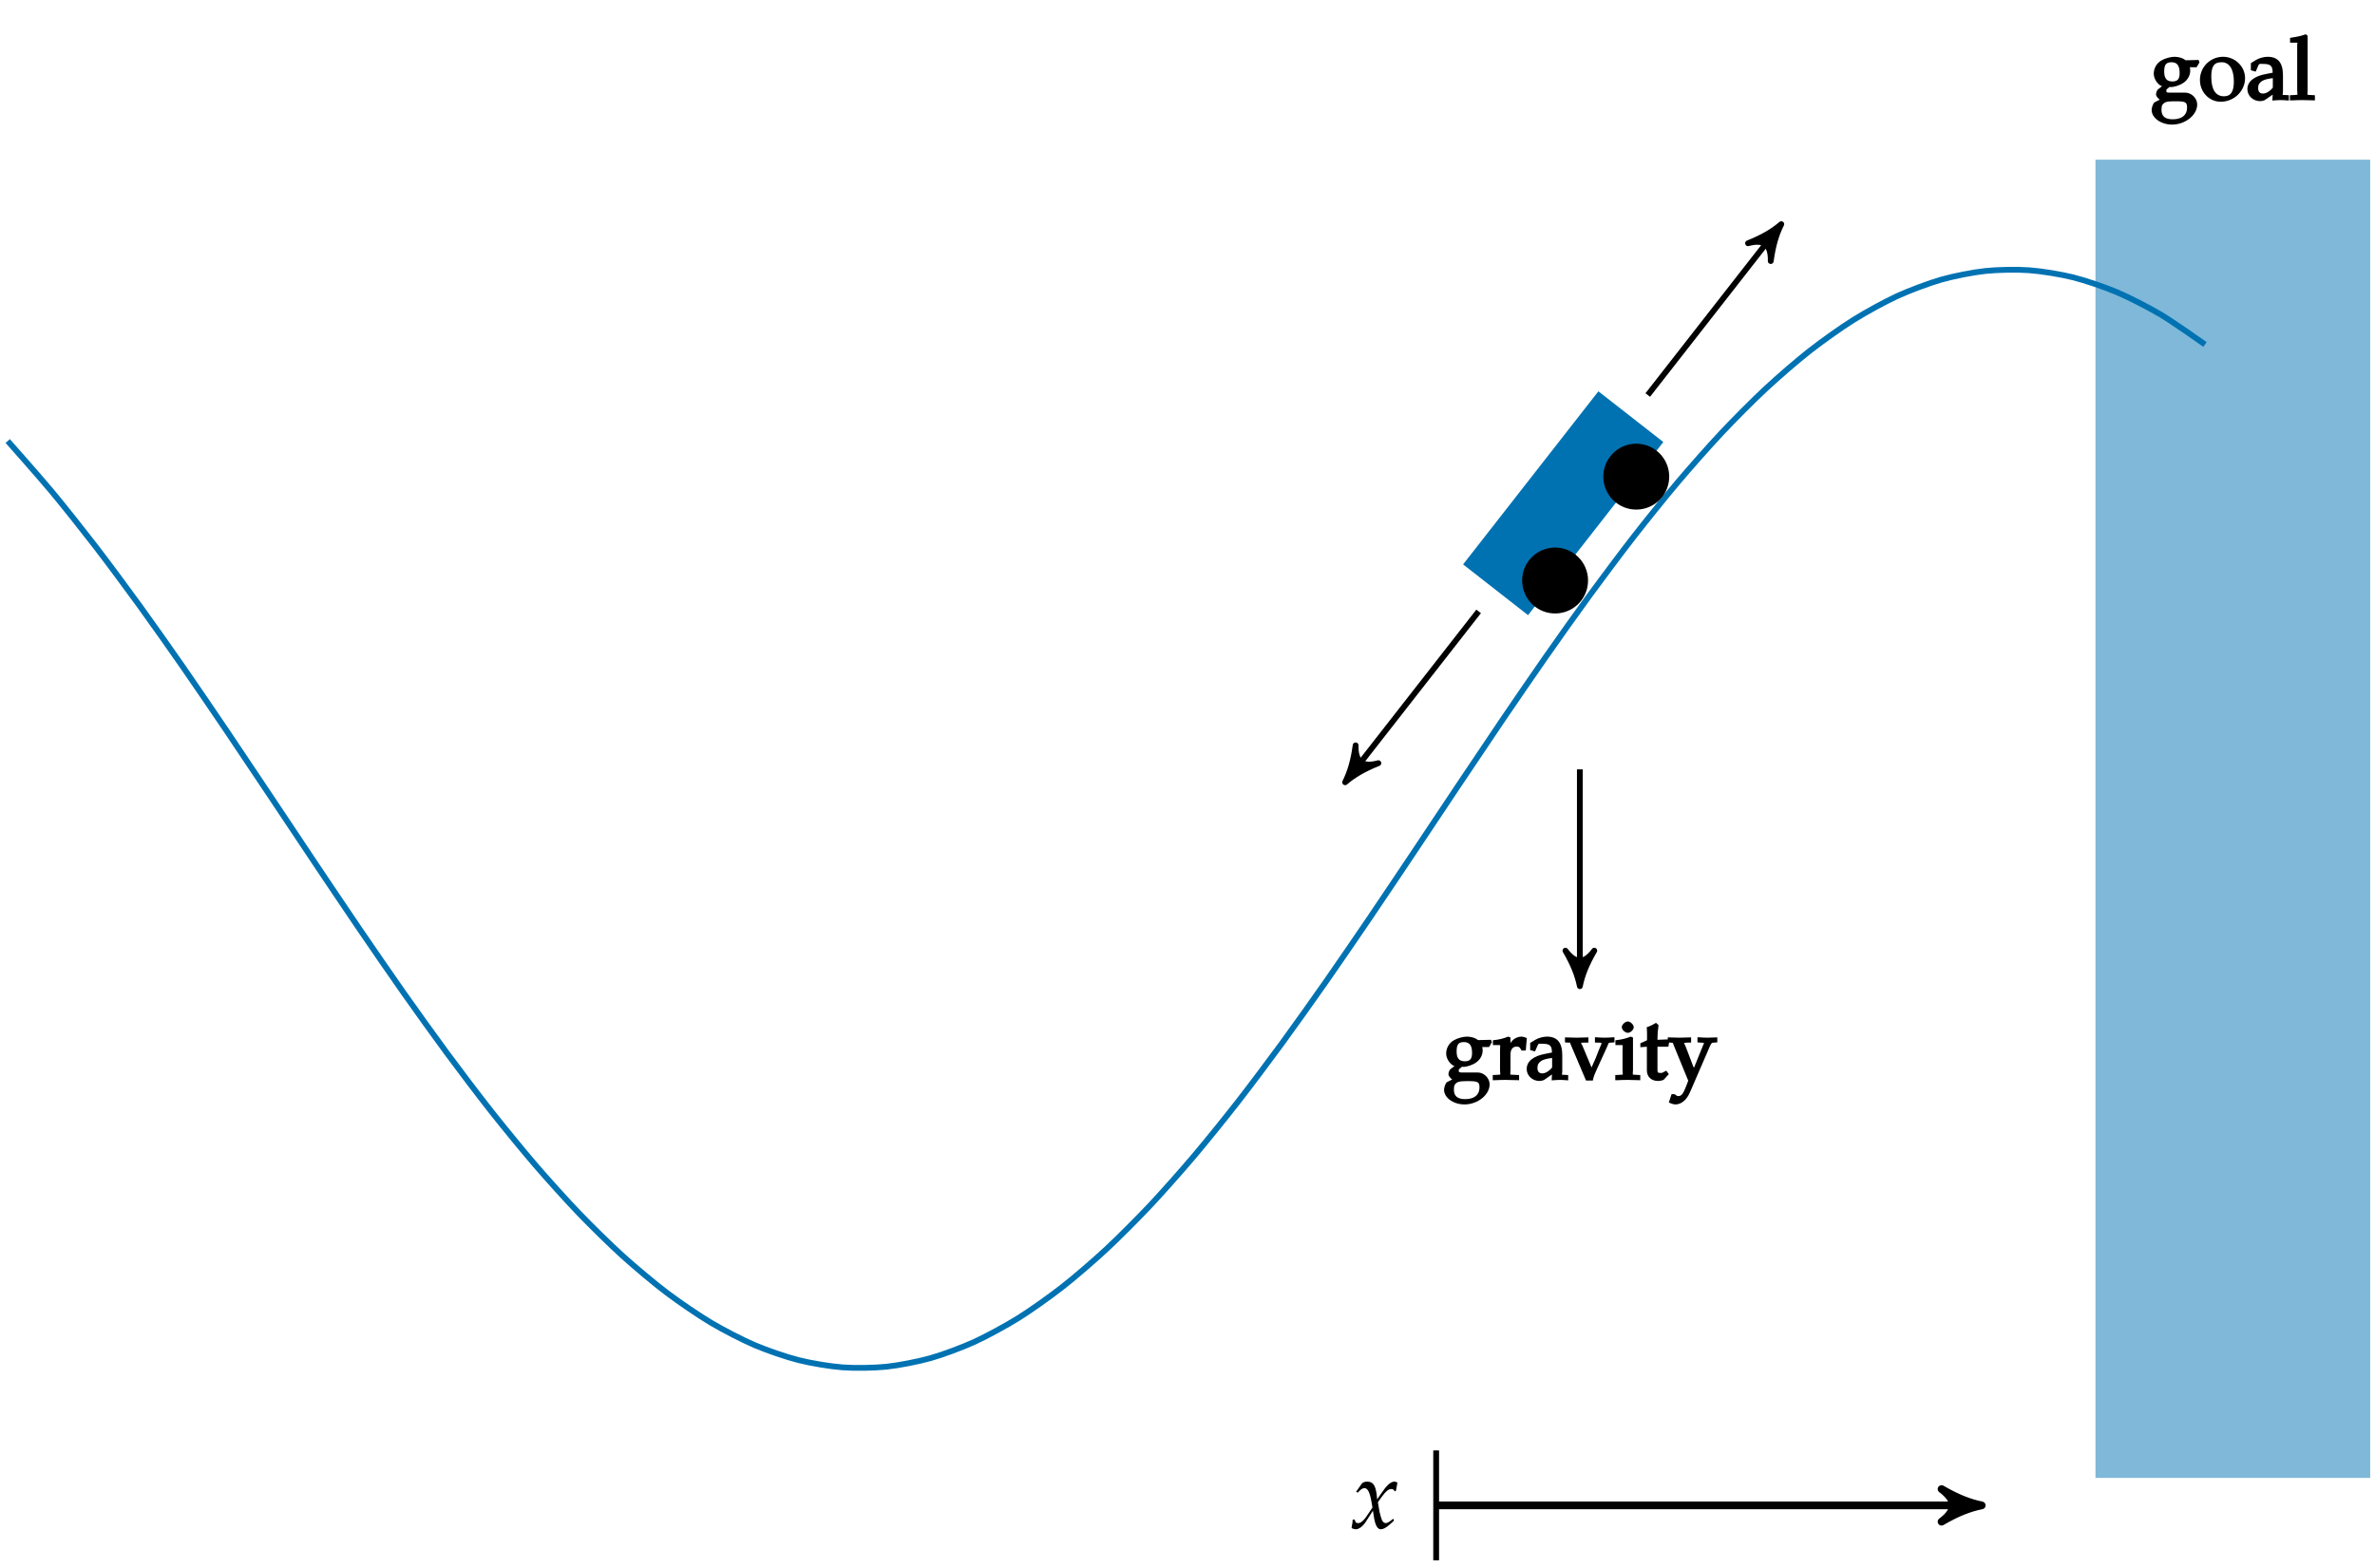 <?xml version="1.0" encoding="UTF-8"?>
<svg xmlns="http://www.w3.org/2000/svg" xmlns:xlink="http://www.w3.org/1999/xlink" width="245.079pt" height="161.853pt" viewBox="0 0 245.079 161.853" version="1.1">
<defs>
<g>
<symbol overflow="visible" id="glyph0-0">
<path style="stroke:none;" d=""/>
</symbol>
<symbol overflow="visible" id="glyph0-1">
<path style="stroke:none;" d="M 0.203 -0.875 C 0.203 -0.672 0.188 -0.547 0.125 -0.234 C 0.109 -0.109 0.094 -0.078 0.094 -0.016 C 0.234 0.062 0.406 0.109 0.516 0.109 C 0.844 0.109 1.234 -0.172 1.547 -0.641 L 2.297 -1.812 L 2.406 -1.125 C 2.547 -0.281 2.766 0.109 3.125 0.109 C 3.344 0.109 3.672 -0.062 3.984 -0.344 L 4.469 -0.781 L 4.391 -0.984 C 4.031 -0.672 3.781 -0.531 3.625 -0.531 C 3.469 -0.531 3.344 -0.625 3.234 -0.828 C 3.156 -1.016 3.047 -1.391 2.984 -1.672 L 2.812 -2.688 L 3.156 -3.172 C 3.625 -3.812 3.891 -4.047 4.203 -4.047 C 4.359 -4.047 4.484 -3.969 4.531 -3.812 L 4.672 -3.859 L 4.828 -4.703 C 4.703 -4.781 4.609 -4.812 4.531 -4.812 C 4.125 -4.812 3.734 -4.453 3.109 -3.531 L 2.734 -2.984 L 2.688 -3.453 C 2.562 -4.453 2.297 -4.812 1.703 -4.812 C 1.453 -4.812 1.219 -4.719 1.141 -4.594 L 0.562 -3.766 L 0.734 -3.672 C 1.031 -4 1.219 -4.141 1.422 -4.141 C 1.75 -4.141 1.969 -3.734 2.141 -2.766 L 2.25 -2.141 L 1.844 -1.531 C 1.422 -0.859 1.078 -0.531 0.797 -0.531 C 0.641 -0.531 0.531 -0.578 0.516 -0.625 L 0.406 -0.906 Z M 0.203 -0.875 "/>
</symbol>
<symbol overflow="visible" id="glyph1-0">
<path style="stroke:none;" d="M 0.453 0 L 4.203 0 L 4.203 -4.609 L 0.281 -4.609 L 0.281 0 Z M 1.062 -0.578 L 1.062 -3.891 L 3.422 -3.891 L 3.422 -0.719 L 1.062 -0.719 Z M 1.062 -0.578 "/>
</symbol>
<symbol overflow="visible" id="glyph1-1">
<path style="stroke:none;" d="M 0.109 1.016 C 0.109 1.844 1.078 2.531 2.219 2.531 C 3.578 2.531 4.812 1.547 4.812 0.453 C 4.812 -0.188 4.219 -0.766 3.594 -0.766 L 2.156 -0.766 C 1.688 -0.766 1.625 -0.75 1.625 -0.984 C 1.625 -1.109 1.656 -1.109 1.891 -1.297 C 1.953 -1.344 1.969 -1.359 1.953 -1.359 C 1.969 -1.359 2.031 -1.344 2.094 -1.344 C 2.484 -1.344 3.078 -1.547 3.438 -1.812 C 3.844 -2.109 4.094 -2.562 4.094 -3.047 C 4.094 -3.219 4.062 -3.344 4.047 -3.391 L 4.75 -3.391 L 5.047 -3.891 L 4.953 -4.141 L 3.625 -4.109 C 3.359 -4.328 2.922 -4.469 2.469 -4.469 C 2.078 -4.469 1.5 -4.312 1.125 -4.094 C 0.625 -3.812 0.328 -3.281 0.328 -2.719 C 0.328 -2.062 0.906 -1.469 1.188 -1.438 L 0.734 -1.078 C 0.641 -0.953 0.562 -0.734 0.562 -0.594 C 0.562 -0.344 0.891 -0.078 0.953 -0.047 L 0.406 0.234 C 0.281 0.312 0.109 0.75 0.109 1.016 Z M 1.125 1 C 1.125 0.594 1.203 0.375 1.562 0.219 C 1.703 0.156 1.953 0.125 2.578 0.125 C 3.594 0.125 3.766 0.203 3.766 0.781 C 3.766 1.547 3.234 1.984 2.281 1.984 C 1.5 1.984 1.125 1.672 1.125 1 Z M 1.406 -2.938 C 1.406 -3.625 1.578 -3.906 2.156 -3.906 C 2.766 -3.906 3 -3.531 3 -2.766 C 3 -2.188 2.797 -1.922 2.25 -1.922 C 1.656 -1.922 1.406 -2.25 1.406 -2.938 Z M 1.406 -2.938 "/>
</symbol>
<symbol overflow="visible" id="glyph1-2">
<path style="stroke:none;" d="M 0.109 -2.078 C 0.109 -0.812 1.078 0.172 2.25 0.172 C 3.625 0.172 4.766 -0.922 4.766 -2.266 C 4.766 -3.469 3.734 -4.469 2.5 -4.469 C 1.188 -4.469 0.109 -3.422 0.109 -2.078 Z M 1.281 -2.391 C 1.281 -3.469 1.547 -3.906 2.344 -3.906 C 3.172 -3.906 3.609 -3.141 3.609 -1.922 C 3.609 -0.891 3.312 -0.391 2.594 -0.391 C 1.719 -0.391 1.281 -1.109 1.281 -2.391 Z M 1.281 -2.391 "/>
</symbol>
<symbol overflow="visible" id="glyph1-3">
<path style="stroke:none;" d="M 0.109 -1.125 C 0.109 -0.438 0.703 0.109 1.422 0.109 C 1.578 0.109 1.844 0.047 1.906 0 L 2.719 -0.562 L 2.688 0.047 C 3.094 0.016 3.328 0 3.562 0 C 3.781 0 4 0.016 4.391 0.047 L 4.391 -0.5 L 3.875 -0.531 C 3.656 -0.531 3.781 -0.469 3.781 -0.922 L 3.781 -2.562 C 3.781 -3.859 3.25 -4.469 2.203 -4.469 C 1.828 -4.469 1.344 -4.344 1 -4.141 L 0.469 -3.812 L 0.469 -3.078 L 0.969 -2.938 L 1.156 -3.375 C 1.344 -3.797 1.281 -3.734 1.688 -3.734 C 2.531 -3.734 2.703 -3.531 2.719 -2.828 L 2.016 -2.688 C 0.797 -2.469 0.109 -1.906 0.109 -1.125 Z M 1.219 -1.25 C 1.219 -1.594 1.359 -1.797 1.625 -1.969 C 1.844 -2.109 2.219 -2.203 2.734 -2.266 L 2.734 -1.281 C 2.516 -0.984 2.078 -0.672 1.734 -0.672 C 1.375 -0.672 1.219 -0.875 1.219 -1.25 Z M 1.219 -1.25 "/>
</symbol>
<symbol overflow="visible" id="glyph1-4">
<path style="stroke:none;" d="M 0.188 0.031 C 0.562 0.016 0.938 0 1.312 0 C 1.688 0 2.047 0.016 2.594 0.031 L 2.594 -0.5 L 2.016 -0.531 C 1.719 -0.562 1.844 -0.484 1.844 -1.047 L 1.844 -6.625 L 1.656 -6.797 C 1.203 -6.625 0.922 -6.562 0.031 -6.422 L 0.031 -5.922 L 0.703 -5.922 C 0.875 -5.922 0.766 -5.969 0.766 -5.688 L 0.766 -1.047 C 0.766 -0.484 0.906 -0.562 0.594 -0.531 L 0.016 -0.5 L 0.016 0.031 Z M 0.188 0.031 "/>
</symbol>
<symbol overflow="visible" id="glyph1-5">
<path style="stroke:none;" d="M 0.188 0.031 C 0.562 0.016 0.922 0 1.297 0 C 1.719 0 2.141 0.016 2.734 0.031 L 2.734 -0.5 L 2.109 -0.531 C 1.703 -0.562 1.844 -0.453 1.844 -1.047 L 1.844 -2.594 C 1.844 -3.125 2.047 -3.438 2.484 -3.438 C 2.75 -3.438 2.812 -3.359 2.984 -3.031 L 3.422 -3.031 L 3.531 -4.312 C 3.375 -4.406 3.094 -4.469 2.938 -4.469 C 2.656 -4.469 2.25 -4.297 2.062 -4.078 L 1.562 -3.484 L 1.844 -3.375 L 1.844 -4.375 L 1.609 -4.469 C 1.141 -4.281 0.688 -4.156 0.031 -4.094 L 0.031 -3.594 L 0.531 -3.594 C 0.891 -3.594 0.766 -3.656 0.766 -3.062 L 0.766 -1.047 C 0.766 -0.484 0.906 -0.562 0.594 -0.531 L 0.016 -0.5 L 0.016 0.031 Z M 0.188 0.031 "/>
</symbol>
<symbol overflow="visible" id="glyph1-6">
<path style="stroke:none;" d="M 0.047 -3.859 L 0.359 -3.844 C 0.516 -3.844 0.375 -3.891 0.469 -3.688 L 2.062 0.062 L 2.766 0.062 C 2.844 -0.375 2.984 -0.641 3.156 -1.047 L 4.219 -3.375 C 4.422 -3.844 4.375 -3.844 4.562 -3.844 L 5 -3.875 L 5 -4.406 C 4.562 -4.375 4.266 -4.359 3.984 -4.359 C 3.719 -4.359 3.422 -4.375 2.984 -4.406 L 2.984 -3.859 L 3.516 -3.844 C 3.797 -3.828 3.625 -3.703 3.391 -3.094 L 3.016 -2.141 L 2.453 -0.891 L 2.797 -0.891 L 1.719 -3.469 C 1.625 -3.719 1.422 -3.844 1.703 -3.844 L 2.312 -3.859 L 2.312 -4.391 C 1.797 -4.375 1.438 -4.359 1.094 -4.359 C 0.75 -4.359 0.406 -4.375 -0.109 -4.391 L -0.109 -3.875 Z M 0.047 -3.859 "/>
</symbol>
<symbol overflow="visible" id="glyph1-7">
<path style="stroke:none;" d="M 0.188 0.031 C 0.562 0.016 0.938 0 1.312 0 C 1.688 0 2.047 0.016 2.594 0.031 L 2.594 -0.5 L 2.016 -0.531 C 1.719 -0.562 1.844 -0.484 1.844 -1.047 L 1.844 -4.375 L 1.609 -4.469 C 1.141 -4.281 0.688 -4.156 0.031 -4.094 L 0.031 -3.594 L 0.531 -3.594 C 0.891 -3.594 0.766 -3.656 0.766 -3.062 L 0.766 -1.047 C 0.766 -0.484 0.906 -0.562 0.594 -0.531 L 0.016 -0.5 L 0.016 0.031 Z M 0.688 -5.438 C 0.688 -5.172 1.047 -4.859 1.312 -4.859 C 1.578 -4.859 1.922 -5.172 1.922 -5.438 C 1.922 -5.703 1.578 -6.031 1.312 -6.031 C 1.047 -6.031 0.688 -5.719 0.688 -5.438 Z M 0.688 -5.438 "/>
</symbol>
<symbol overflow="visible" id="glyph1-8">
<path style="stroke:none;" d="M 0.203 -3.391 L 0.703 -3.422 L 0.703 -0.984 C 0.703 -0.312 1.172 0.109 1.859 0.109 C 2.078 0.109 2.406 0.031 2.453 -0.031 L 2.969 -0.594 L 2.703 -0.953 C 2.312 -0.734 2.297 -0.719 2.125 -0.719 C 1.781 -0.719 1.797 -0.766 1.797 -1.203 L 1.797 -3.422 L 2.922 -3.422 L 3.047 -4.188 L 1.797 -4.141 L 1.797 -4.328 C 1.797 -4.703 1.828 -5.031 1.906 -5.656 L 1.641 -5.891 C 1.281 -5.672 1.141 -5.594 0.688 -5.438 C 0.719 -5.094 0.719 -4.922 0.719 -4.656 L 0.719 -4.094 L 0.031 -3.781 L 0.031 -3.375 Z M 0.203 -3.391 "/>
</symbol>
<symbol overflow="visible" id="glyph1-9">
<path style="stroke:none;" d="M 0.109 -3.859 L 0.266 -3.844 C 0.5 -3.828 0.438 -3.859 0.562 -3.547 L 2.047 0.078 L 1.844 0.625 C 1.547 1.375 1.375 1.672 1.031 1.672 C 0.891 1.672 0.844 1.625 0.641 1.469 L 0.328 1.469 L 0.047 2.328 C 0.281 2.453 0.562 2.531 0.719 2.531 C 1.328 2.531 1.875 2.078 2.219 1.297 L 4.031 -2.891 C 4.391 -3.719 4.406 -3.828 4.625 -3.844 L 5.047 -3.875 L 5.047 -4.391 C 4.594 -4.375 4.312 -4.359 4.031 -4.359 C 3.734 -4.359 3.469 -4.375 3 -4.406 L 3 -3.875 L 3.406 -3.844 C 3.781 -3.828 3.688 -3.844 3.562 -3.531 L 2.641 -1.25 C 2.578 -1.344 2.531 -1.453 2.375 -1.891 L 1.797 -3.406 C 1.641 -3.797 1.5 -3.828 1.844 -3.844 L 2.344 -3.859 L 2.344 -4.391 C 1.844 -4.375 1.5 -4.359 1.141 -4.359 C 0.797 -4.359 0.453 -4.375 -0.062 -4.391 L -0.062 -3.891 Z M 0.109 -3.859 "/>
</symbol>
</g>
<clipPath id="clip1">
  <path d="M 147 149 L 149 149 L 149 161.852 L 147 161.852 Z M 147 149 "/>
</clipPath>
</defs>
<g id="surface1">
<path style="fill:none;stroke-width:0.797;stroke-linecap:butt;stroke-linejoin:miter;stroke:rgb(0%,0%,0%);stroke-opacity:1;stroke-miterlimit:10;" d="M -0.002 -70.869 L 55.26 -70.869 " transform="matrix(1,0,0,-1,148.201,84.518)"/>
<path style="fill-rule:nonzero;fill:rgb(0%,0%,0%);fill-opacity:1;stroke-width:0.797;stroke-linecap:butt;stroke-linejoin:round;stroke:rgb(0%,0%,0%);stroke-opacity:1;stroke-miterlimit:10;" d="M 1.036 -0.002 C -0.261 0.26 -1.554 0.776 -3.108 1.682 C -1.554 0.518 -1.554 -0.517 -3.108 -1.685 C -1.554 -0.775 -0.261 -0.26 1.036 -0.002 Z M 1.036 -0.002 " transform="matrix(1,0,0,-1,203.46,155.385)"/>
<g clip-path="url(#clip1)" clip-rule="nonzero">
<path style="fill:none;stroke-width:0.598;stroke-linecap:butt;stroke-linejoin:miter;stroke:rgb(0%,0%,0%);stroke-opacity:1;stroke-miterlimit:10;" d="M -0.002 -76.537 L -0.002 -65.197 " transform="matrix(1,0,0,-1,148.201,84.518)"/>
</g>
<g style="fill:rgb(0%,0%,0%);fill-opacity:1;">
  <use xlink:href="#glyph0-1" x="139.376" y="157.746"/>
</g>
<path style=" stroke:none;fill-rule:nonzero;fill:rgb(0%,44.707%,69.803%);fill-opacity:0.5;" d="M 216.234 152.551 L 216.234 16.484 L 244.582 16.484 L 244.582 152.551 Z M 216.234 152.551 "/>
<g style="fill:rgb(0%,0%,0%);fill-opacity:1;">
  <use xlink:href="#glyph1-1" x="221.92" y="10.33"/>
  <use xlink:href="#glyph1-2" x="226.905" y="10.33"/>
  <use xlink:href="#glyph1-3" x="231.801" y="10.33"/>
  <use xlink:href="#glyph1-4" x="236.284" y="10.33"/>
</g>
<path style="fill:none;stroke-width:0.598;stroke-linecap:butt;stroke-linejoin:miter;stroke:rgb(0%,44.707%,69.803%);stroke-opacity:1;stroke-miterlimit:10;" d="M -147.404 38.995 C -147.404 38.995 -144.127 35.303 -142.869 33.791 C -141.611 32.28 -139.592 29.733 -138.334 28.1 C -137.076 26.463 -135.056 23.737 -133.799 22.002 C -132.541 20.268 -130.521 17.401 -129.263 15.592 C -128.006 13.78 -125.99 10.815 -124.728 8.952 C -123.471 7.092 -121.455 4.069 -120.197 2.19 C -118.935 0.307 -116.92 -2.728 -115.662 -4.607 C -114.404 -6.482 -112.385 -9.494 -111.127 -11.337 C -109.869 -13.181 -107.849 -16.119 -106.592 -17.904 C -105.334 -19.689 -103.314 -22.509 -102.056 -24.212 C -100.799 -25.916 -98.779 -28.58 -97.521 -30.177 C -96.263 -31.771 -94.244 -34.24 -92.986 -35.705 C -91.728 -37.166 -89.709 -39.408 -88.451 -40.716 C -87.193 -42.029 -85.178 -44.005 -83.916 -45.146 C -82.658 -46.283 -80.642 -47.974 -79.385 -48.923 C -78.123 -49.877 -76.107 -51.252 -74.849 -52.002 C -73.592 -52.752 -71.572 -53.791 -70.314 -54.33 C -69.056 -54.869 -67.037 -55.56 -65.779 -55.877 C -64.521 -56.197 -62.502 -56.529 -61.244 -56.623 C -59.986 -56.716 -57.967 -56.685 -56.709 -56.552 C -55.451 -56.419 -53.431 -56.025 -52.174 -55.669 C -50.916 -55.314 -48.896 -54.56 -47.639 -53.986 C -46.381 -53.408 -44.365 -52.31 -43.103 -51.525 C -41.846 -50.74 -39.83 -49.306 -38.572 -48.322 C -37.31 -47.337 -35.295 -45.595 -34.037 -44.427 C -32.779 -43.255 -30.76 -41.228 -29.502 -39.892 C -28.244 -38.552 -26.224 -36.271 -24.967 -34.783 C -23.709 -33.298 -21.689 -30.791 -20.431 -29.177 C -19.174 -27.56 -17.154 -24.869 -15.896 -23.146 C -14.639 -21.427 -12.619 -18.584 -11.361 -16.787 C -10.103 -14.986 -8.084 -12.037 -6.826 -10.185 C -5.568 -8.334 -3.553 -5.314 -2.291 -3.435 C -1.033 -1.556 0.983 1.483 2.24 3.362 C 3.502 5.241 5.518 8.256 6.776 10.112 C 8.037 11.963 10.053 14.916 11.311 16.713 C 12.569 18.514 14.588 21.358 15.846 23.077 C 17.104 24.799 19.123 27.495 20.381 29.112 C 21.639 30.729 23.658 33.237 24.916 34.725 C 26.174 36.213 28.194 38.498 29.451 39.838 C 30.709 41.178 32.729 43.209 33.986 44.377 C 35.244 45.549 37.26 47.295 38.522 48.284 C 39.779 49.268 41.795 50.706 43.053 51.491 C 44.315 52.28 46.33 53.385 47.588 53.963 C 48.85 54.538 50.865 55.295 52.123 55.655 C 53.381 56.014 55.401 56.413 56.658 56.545 C 57.916 56.682 59.936 56.717 61.194 56.623 C 62.451 56.534 64.471 56.206 65.729 55.889 C 66.987 55.573 69.006 54.885 70.264 54.35 C 71.522 53.815 73.541 52.78 74.799 52.03 C 76.057 51.284 79.334 48.963 79.334 48.963 " transform="matrix(1,0,0,-1,148.201,84.518)"/>
<path style=" stroke:none;fill-rule:nonzero;fill:rgb(0%,44.707%,69.803%);fill-opacity:1;" d="M 157.68 63.496 L 150.977 58.258 L 164.938 40.391 L 171.641 45.625 Z M 157.68 63.496 "/>
<path style=" stroke:none;fill-rule:nonzero;fill:rgb(0%,0%,0%);fill-opacity:1;" d="M 162.566 57.238 C 161.086 56.082 158.949 56.348 157.789 57.828 C 156.633 59.309 156.898 61.445 158.379 62.602 C 159.859 63.758 161.996 63.496 163.152 62.016 C 164.309 60.535 164.047 58.398 162.566 57.238 Z M 162.566 57.238 "/>
<path style=" stroke:none;fill-rule:nonzero;fill:rgb(0%,0%,0%);fill-opacity:1;" d="M 170.941 46.52 C 169.461 45.363 167.324 45.625 166.168 47.105 C 165.012 48.586 165.273 50.723 166.754 51.879 C 168.234 53.035 170.371 52.773 171.527 51.293 C 172.684 49.812 172.422 47.676 170.941 46.52 Z M 170.941 46.52 "/>
<path style="fill:none;stroke-width:0.598;stroke-linecap:butt;stroke-linejoin:miter;stroke:rgb(0%,0%,0%);stroke-opacity:1;stroke-miterlimit:10;" d="M 21.834 43.745 L 35.045 60.659 " transform="matrix(1,0,0,-1,148.201,84.518)"/>
<path style="fill-rule:nonzero;fill:rgb(0%,0%,0%);fill-opacity:1;stroke-width:0.598;stroke-linecap:butt;stroke-linejoin:round;stroke:rgb(0%,0%,0%);stroke-opacity:1;stroke-miterlimit:10;" d="M 0.918 0 C -0.228 0.23 -1.374 0.688 -2.748 1.489 C -1.374 0.46 -1.375 -0.458 -2.752 -1.489 C -1.376 -0.686 -0.231 -0.228 0.918 0 Z M 0.918 0 " transform="matrix(0.616,-0.788,-0.788,-0.616,183.248,23.861)"/>
<path style="fill:none;stroke-width:0.598;stroke-linecap:butt;stroke-linejoin:miter;stroke:rgb(0%,0%,0%);stroke-opacity:1;stroke-miterlimit:10;" d="M 4.381 21.409 L -8.83 4.495 " transform="matrix(1,0,0,-1,148.201,84.518)"/>
<path style="fill-rule:nonzero;fill:rgb(0%,0%,0%);fill-opacity:1;stroke-width:0.598;stroke-linecap:butt;stroke-linejoin:round;stroke:rgb(0%,0%,0%);stroke-opacity:1;stroke-miterlimit:10;" d="M 0.918 0.001 C -0.228 0.231 -1.374 0.689 -2.748 1.489 C -1.374 0.46 -1.376 -0.458 -2.749 -1.491 C -1.376 -0.686 -0.229 -0.231 0.918 0.001 Z M 0.918 0.001 " transform="matrix(-0.616,0.788,0.788,0.616,139.369,80.022)"/>
<path style="fill:none;stroke-width:0.598;stroke-linecap:butt;stroke-linejoin:miter;stroke:rgb(0%,0%,0%);stroke-opacity:1;stroke-miterlimit:10;" d="M 14.826 5.104 L 14.826 -16.361 " transform="matrix(1,0,0,-1,148.201,84.518)"/>
<path style="fill-rule:nonzero;fill:rgb(0%,0%,0%);fill-opacity:1;stroke-width:0.598;stroke-linecap:butt;stroke-linejoin:round;stroke:rgb(0%,0%,0%);stroke-opacity:1;stroke-miterlimit:10;" d="M 0.916 0.001 C -0.229 0.227 -1.374 0.688 -2.749 1.489 C -1.374 0.458 -1.374 -0.456 -2.749 -1.488 C -1.374 -0.687 -0.229 -0.23 0.916 0.001 Z M 0.916 0.001 " transform="matrix(0,1,1,0,163.027,100.877)"/>
<g style="fill:rgb(0%,0%,0%);fill-opacity:1;">
  <use xlink:href="#glyph1-1" x="148.904" y="111.469"/>
</g>
<g style="fill:rgb(0%,0%,0%);fill-opacity:1;">
  <use xlink:href="#glyph1-5" x="154.024" y="111.469"/>
</g>
<g style="fill:rgb(0%,0%,0%);fill-opacity:1;">
  <use xlink:href="#glyph1-3" x="157.431" y="111.469"/>
</g>
<g style="fill:rgb(0%,0%,0%);fill-opacity:1;">
  <use xlink:href="#glyph1-6" x="161.6" y="111.469"/>
  <use xlink:href="#glyph1-7" x="166.666" y="111.469"/>
  <use xlink:href="#glyph1-8" x="169.24" y="111.469"/>
  <use xlink:href="#glyph1-9" x="172.163" y="111.469"/>
</g>
</g>
</svg>
